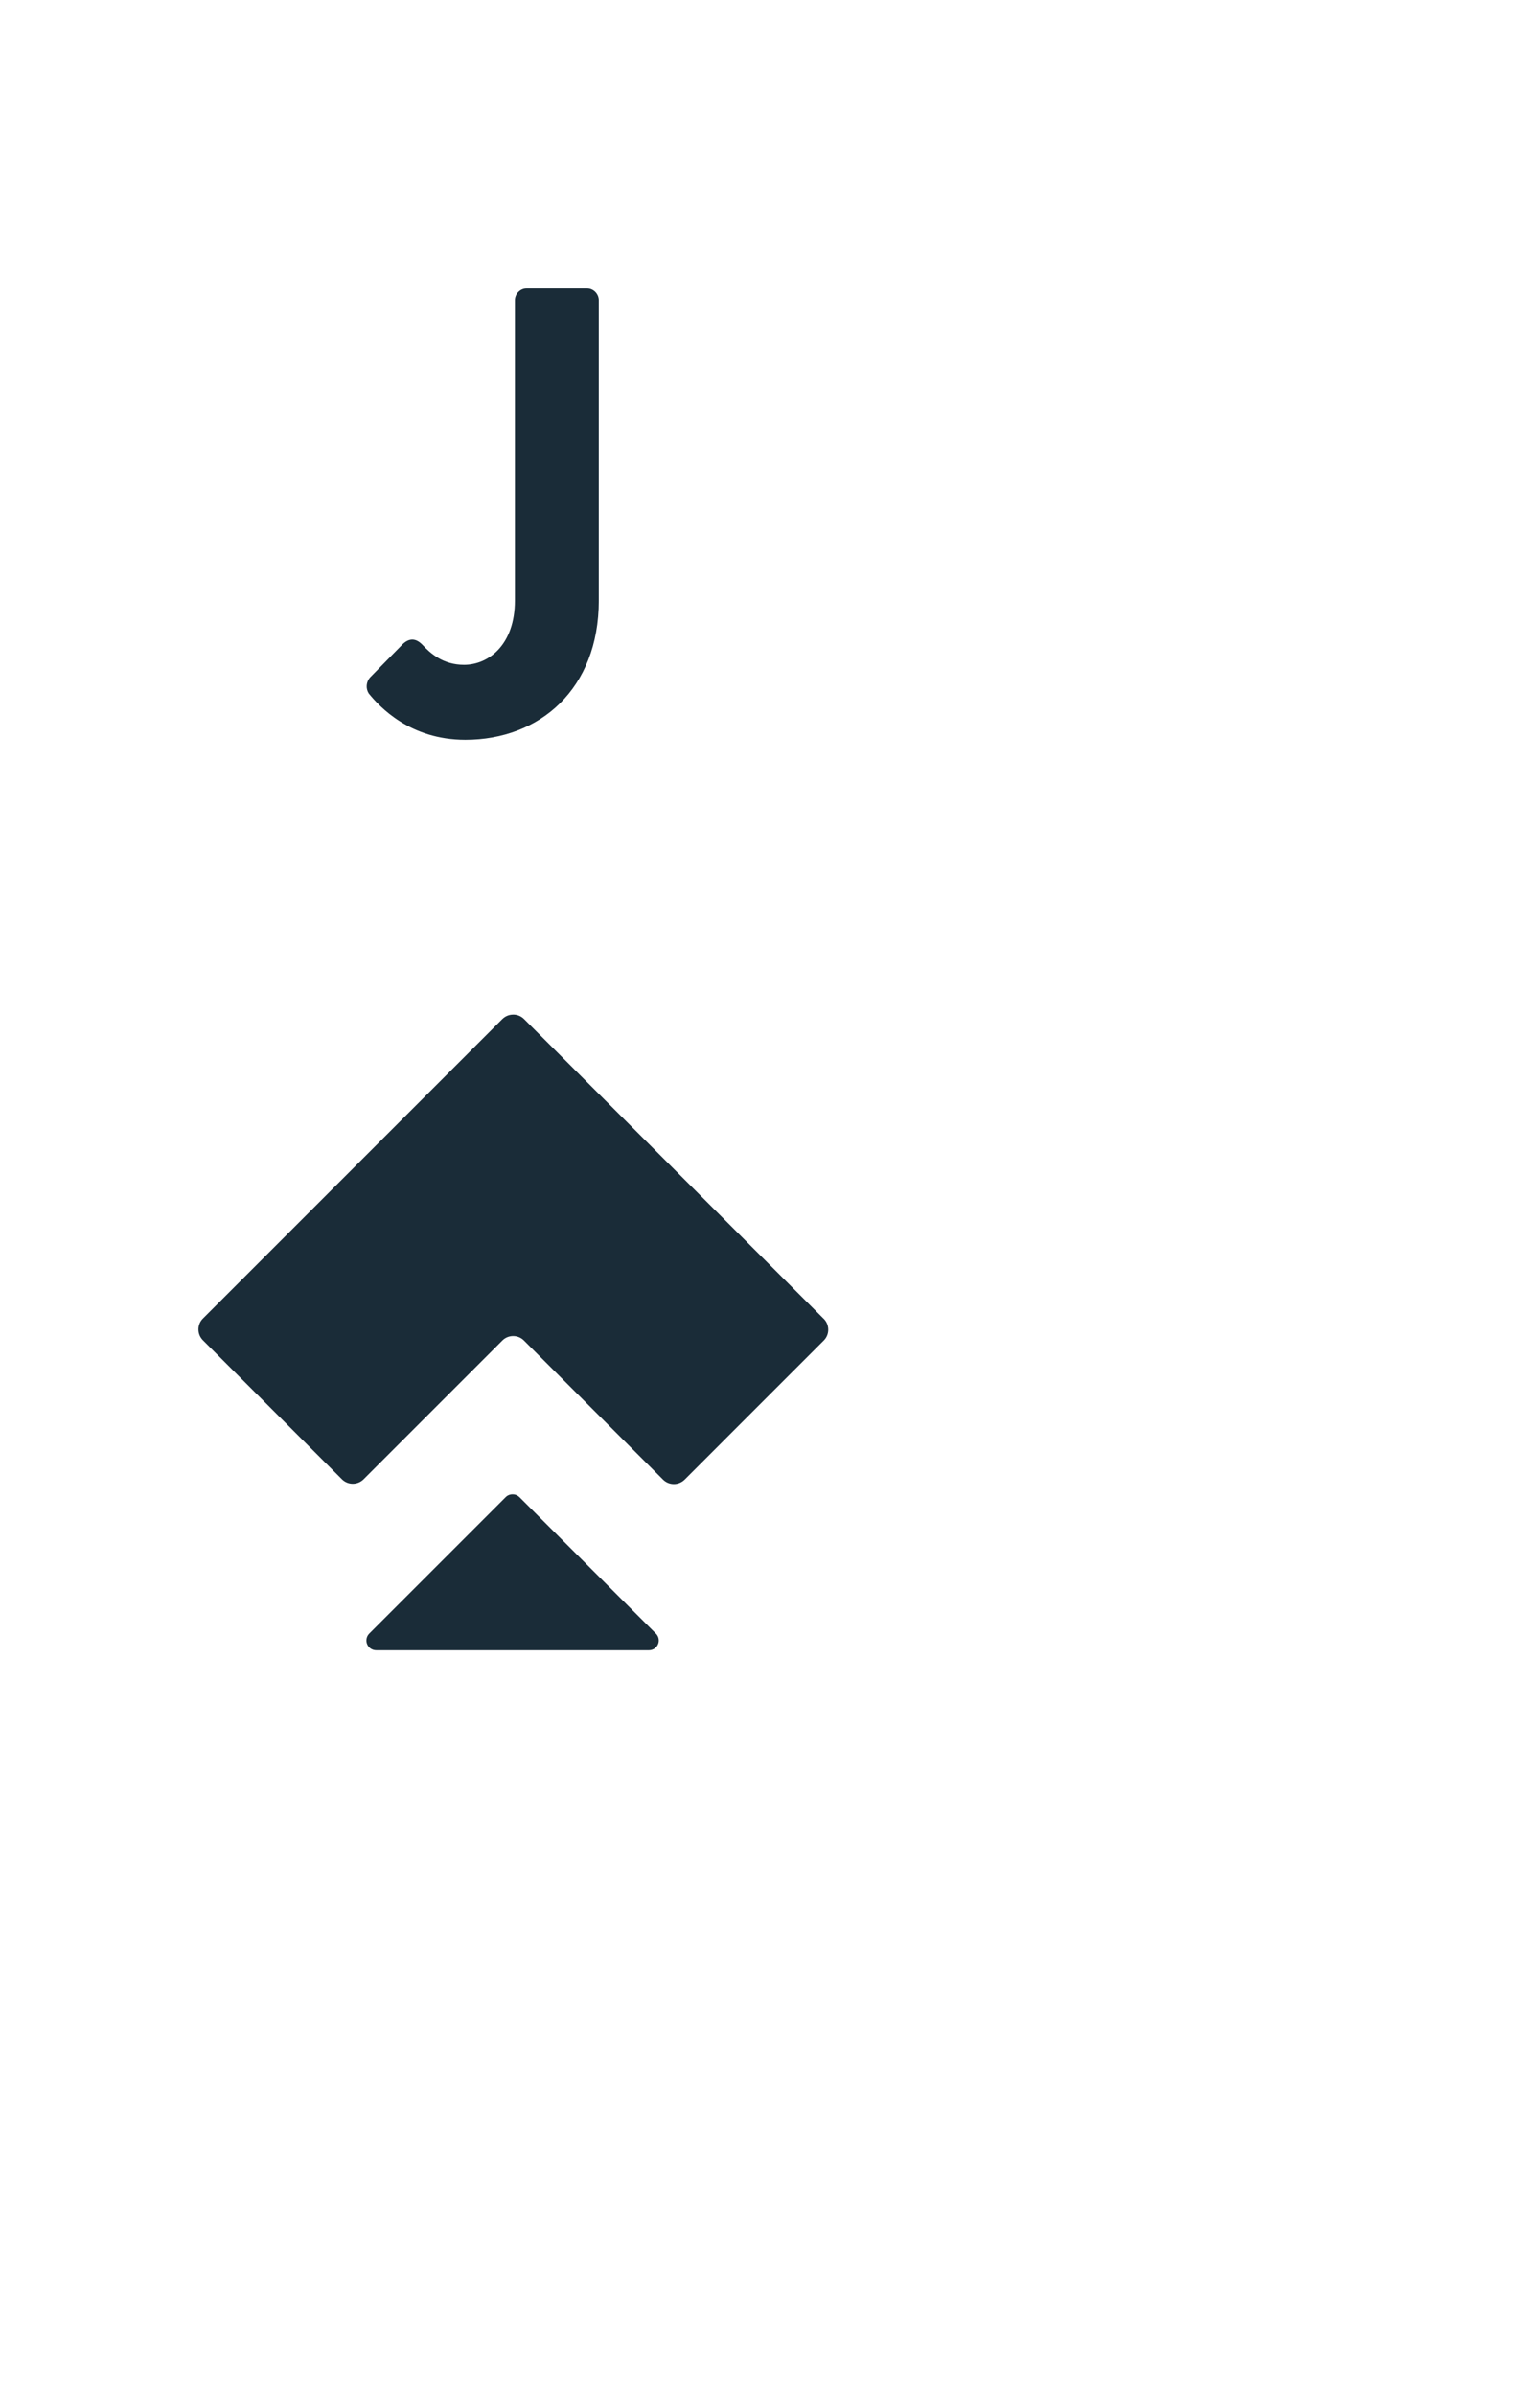 <svg width="126" height="196" viewBox="0 0 126 196" fill="none" xmlns="http://www.w3.org/2000/svg">
<g filter="url(#filter0_d_786_201)">
<rect x="3" y="3" width="120" height="190" rx="6" fill="white"/>
</g>
<g clip-path="url(#clip0_786_201)">
<path fill-rule="evenodd" clip-rule="evenodd" d="M67.395 107.884L42.879 83.367C42.757 83.243 42.609 83.147 42.447 83.084C42.284 83.021 42.111 82.993 41.937 83.002H41.939V83.003C41.623 83.014 41.323 83.145 41.1 83.369V83.367L16.601 107.866C16.485 107.982 16.393 108.12 16.33 108.272C16.268 108.424 16.235 108.587 16.236 108.751C16.236 109.097 16.375 109.409 16.601 109.637L27.978 121.014C28.205 121.239 28.517 121.379 28.863 121.379C29.21 121.379 29.522 121.239 29.749 121.014L41.1 109.663C41.323 109.439 41.622 109.308 41.938 109.297H41.94C41.956 109.298 41.971 109.297 41.987 109.296C42.331 109.296 42.645 109.435 42.871 109.663L54.248 121.04C54.475 121.265 54.787 121.405 55.133 121.405C55.479 121.405 55.791 121.265 56.019 121.04L67.395 109.663C67.625 109.435 67.764 109.12 67.764 108.772C67.764 108.425 67.623 108.109 67.395 107.882V107.884ZM53.101 135H30.775C30.617 135 30.463 134.953 30.332 134.865C30.201 134.777 30.099 134.652 30.038 134.506C29.978 134.36 29.963 134.2 29.994 134.045C30.025 133.89 30.101 133.748 30.213 133.637L41.374 122.476H41.372C41.522 122.327 41.725 122.244 41.936 122.244H41.937V122.283L41.946 122.244C42.163 122.245 42.36 122.333 42.503 122.476L53.663 133.637C53.775 133.748 53.852 133.89 53.883 134.045C53.914 134.2 53.898 134.36 53.838 134.506C53.778 134.652 53.676 134.777 53.545 134.865C53.413 134.953 53.259 135 53.101 135Z" fill="#1A2C38"/>
</g>
<path d="M30.168 56.724C29.908 56.308 29.96 55.788 30.272 55.424L32.976 52.668C33.548 52.148 34.068 52.252 34.536 52.72C35.212 53.448 36.252 54.384 37.968 54.384C39.996 54.384 42.128 52.72 42.128 49.132V24.588C42.128 24.068 42.544 23.6 43.116 23.6H48.004C48.576 23.6 48.992 24.068 48.992 24.588V49.132C48.992 56.36 44.156 60.52 38.072 60.52C33.548 60.52 31.052 57.816 30.168 56.724Z" fill="#1A2C38"/>
<defs>
<filter id="filter0_d_786_201" x="0" y="0" width="126" height="196" filterUnits="userSpaceOnUse" color-interpolation-filters="sRGB">
<feFlood flood-opacity="0" result="BackgroundImageFix"/>
<feColorMatrix in="SourceAlpha" type="matrix" values="0 0 0 0 0 0 0 0 0 0 0 0 0 0 0 0 0 0 127 0" result="hardAlpha"/>
<feOffset/>
<feGaussianBlur stdDeviation="1.5"/>
<feComposite in2="hardAlpha" operator="out"/>
<feColorMatrix type="matrix" values="0 0 0 0 0 0 0 0 0 0 0 0 0 0 0 0 0 0 0.3 0"/>
<feBlend mode="normal" in2="BackgroundImageFix" result="effect1_dropShadow_786_201"/>
<feBlend mode="normal" in="SourceGraphic" in2="effect1_dropShadow_786_201" result="shape"/>
</filter>
<clipPath id="clip0_786_201">
<rect width="52" height="52" fill="white" transform="translate(16 83)"/>
</clipPath>
</defs>
</svg>
